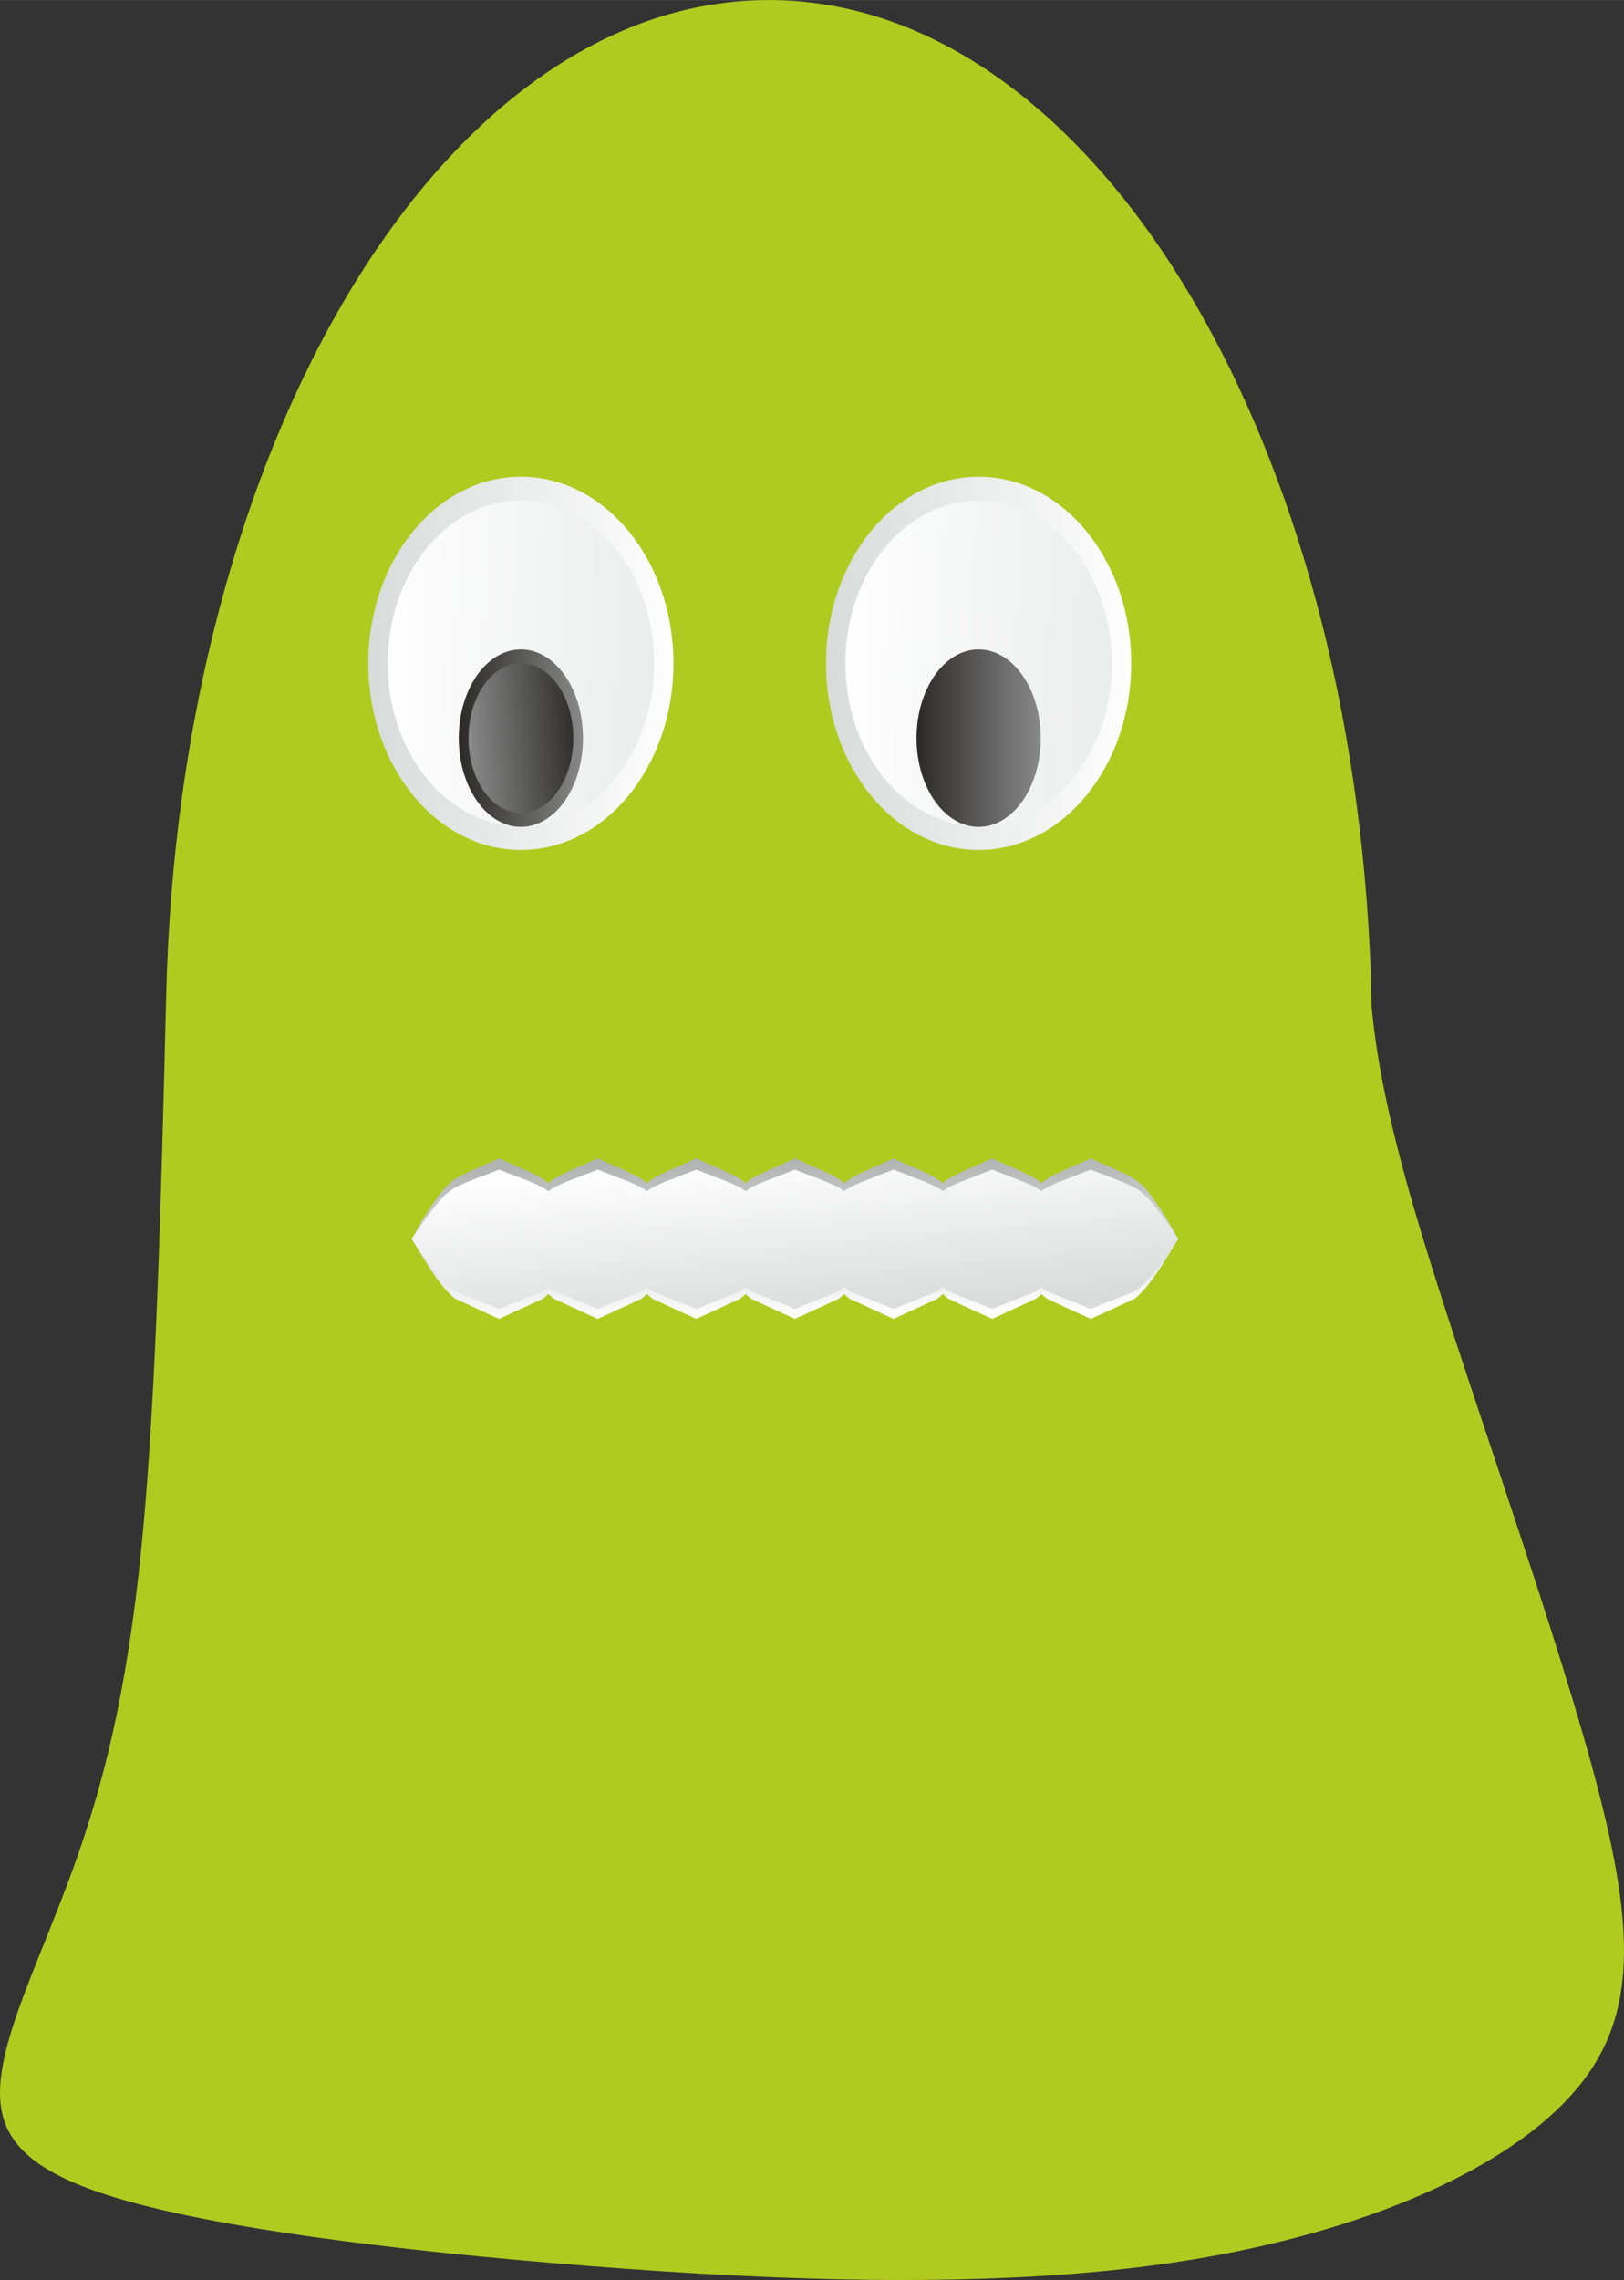 <?xml version="1.0" encoding="UTF-8" standalone="no"?>
<!DOCTYPE svg  PUBLIC '-//W3C//DTD SVG 1.0//EN'  'http://www.w3.org/TR/2001/REC-SVG-20010904/DTD/svg10.dtd'>
<svg style="shape-rendering:geometricPrecision;text-rendering:geometricPrecision;image-rendering:optimizeQuality" xmlns="http://www.w3.org/2000/svg" fill-rule="evenodd" xml:space="preserve" height="1828.4mm" width="1303mm" version="1.0" clip-rule="evenodd" xmlns:xlink="http://www.w3.org/1999/xlink" viewBox="0 0 123872 173813">
 <rect x="0" y="0" width="123872" height="173813" fill="#333333" stroke="none"/>
 <defs>
  <style type="text/css">
   <![CDATA[
    .fil1 {fill:#657021}
    .fil0 {fill:#B0CB1F}
    .fil4 {fill:url(#id2)}
    .fil2 {fill:url(#id3)}
    .fil3 {fill:url(#id4)}
    .fil5 {fill:url(#id5)}
    .fil6 {fill:url(#id6)}
    .fil7 {fill:url(#id7)}
   ]]>
  </style>
    <mask id="id0">
  <linearGradient id="id1" y2="85427" gradientUnits="userSpaceOnUse" x2="5778.3" y1="86552" x1="38941">
   <stop stop-color="#fff" offset="0"/>
   <stop stop-opacity="0" stop-color="#fff" offset="1"/>
  </linearGradient>
     <rect y="3691" width="44720" fill="url(#id1)" height="1.646e5"/>
    </mask>
  <linearGradient id="id2" y2="50%" y1="50%">
   <stop stop-color="#2B2A29" offset="0"/>
   <stop stop-color="#898989" offset="1"/>
  </linearGradient>
  <linearGradient id="id3" y2="50%" y1="50%">
   <stop stop-color="#D9DADA" offset="0"/>
   <stop stop-color="#FEFEFE" offset="1"/>
  </linearGradient>
  <linearGradient id="id4" y2="48.412%" x2="0%" y1="51.588%" x1="101.2%">
   <stop stop-color="#EBECEC" offset="0"/>
   <stop stop-color="#FEFEFE" offset="1"/>
  </linearGradient>
  <linearGradient id="id5" y2="55.363%" xlink:href="#id2" x2="0%" y1="44.637%" x1="105.67%">
  </linearGradient>
  <linearGradient id="id6" y2="88494" gradientUnits="userSpaceOnUse" x2="60505" y1="1.0035e5" x1="60757">
   <stop stop-color="#FEFEFE" offset="0"/>
   <stop stop-color="#B2B3B3" offset="1"/>
  </linearGradient>
  <linearGradient id="id7" y2="1.0082e5" gradientUnits="userSpaceOnUse" x2="61194" y1="88124" x1="60068">
   <stop stop-color="#FEFEFE" offset="0"/>
   <stop stop-color="#D9DADA" offset="1"/>
  </linearGradient>
 </defs>
 <g id="Warstwa_x0020_1">
  <g id="_698446640">
   <path class="fil0" d="m58640 0c23724 0 43254 30871 45734 70518 128 2043 211 4111 246 6198 334 3635 1151 8233 3205 15293 3369 11586 10068 29805 13541 42424 3472 12619 3718 19639-1701 25489s-16503 10531-30174 12563c-13670 2032-29927 1416-44768 246s-28265-2894-35839-5173c-7575-2278-9299-5111-8806-9237 492-4126 3202-9545 5480-15826 2279-6281 4126-13424 5240-24637 1114-11212 1494-26495 1874-41777 914-42284 21145-76081 45968-76081z"/>
   <path style="mask:url(#id0)" class="fil1" d="m11578 1.6829e5c-964-236-1864-479-2694-729-7575-2278-9299-5111-8806-9237 492-4126 3202-9545 5480-15826 2279-6281 4126-13424 5240-24637 1114-11212 1494-26495 1874-41777 735-34018 13974-62537 32047-72390-12170 15585-20368 42203-20942 72665-380 17525-760 35051-1874 47910-1114 12858-2961 21050-5240 28253-1914 6052-4132 11405-5085 15768z"/>
      <ellipse cy="50566" cx="39731" rx="11639" class="fil2" ry="14225"/>
      <ellipse cy="50566" cx="39731" rx="10161" class="fil3" ry="12419"/>
      <ellipse cy="56270" cx="39731" rx="4738" class="fil4" ry="6764"/>
      <ellipse cy="56270" cx="39731" rx="3996" class="fil5" ry="5704"/>
      <ellipse cy="50566" cx="74646" rx="11639" class="fil2" ry="14225"/>
      <ellipse cy="50566" cx="74646" rx="10161" class="fil3" ry="12419"/>
      <ellipse cy="56270" cx="74646" rx="4738" class="fil4" ry="6764"/>
      <ellipse cy="56270" cx="74646" rx="3996" class="fil5" ry="5704"/>
    <path class="fil6" d="m60631 88305c2134 980 3023 1258 3761 1892 738-634 1627-912 3761-1892 2134 980 3023 1258 3761 1892 738-634 1627-912 3761-1892 2134 980 3023 1258 3761 1892 738-634 1627-912 3761-1892 3822 1755 3650 1257 5771 4589l893 1529c-747 1279-2161 3729-3332 4589l-3332 1530-3332-1530c-140-103-284-228-429-372-145 144-289 269-429 372l-3332 1530-3332-1530c-140-103-284-228-429-372-145 144-289 269-429 372l-3332 1530-3332-1530c-140-103-284-228-429-372-145 144-289 269-429 372l-3332 1530-3332-1530c-140-103-284-228-429-372-145 144-289 269-429 372l-3332 1530-3332-1530c-140-103-284-228-429-372-145 144-289 269-429 372l-3332 1530-3332-1530c-140-103-284-228-429-372-145 144-289 269-429 372l-3332 1530-3332-1530c-1171-860-2585-3310-3332-4589l893-1529c2121-3332 1949-2834 5771-4589 2134 980 3023 1258 3761 1892 738-634 1627-912 3761-1892 2134 980 3023 1258 3761 1892 738-634 1627-912 3761-1892 2134 980 3023 1258 3761 1892 738-634 1627-912 3761-1892z"/>
    <path class="fil7" d="m60631 89165c2134 849 3023 1090 3761 1640 738-550 1627-791 3761-1640 2134 849 3023 1090 3761 1640 738-550 1627-791 3761-1640 2134 849 3023 1090 3761 1640 738-550 1627-791 3761-1640 3822 1521 3650 1090 5771 3979l893 1327c-747 1109-2161 3233-3332 3979l-3332 1327-3332-1327c-140-89-284-198-429-322-145 124-289 233-429 322l-3332 1327-3332-1327c-140-89-284-198-429-322-145 124-289 233-429 322l-3332 1327-3332-1327c-140-89-284-198-429-322-145 124-289 233-429 322l-3332 1327-3332-1327c-140-89-284-198-429-322-145 124-289 233-429 322l-3332 1327-3332-1327c-140-89-284-198-429-322-145 124-289 233-429 322l-3332 1327-3332-1327c-140-89-284-198-429-322-145 124-289 233-429 322l-3332 1327-3332-1327c-1171-746-2585-2870-3332-3979l893-1327c2121-2889 1949-2458 5771-3979 2134 849 3023 1090 3761 1640 738-550 1627-791 3761-1640 2134 849 3023 1090 3761 1640 738-550 1627-791 3761-1640 2134 849 3023 1090 3761 1640 738-550 1627-791 3761-1640z"/>
  </g>
 </g>
</svg>
